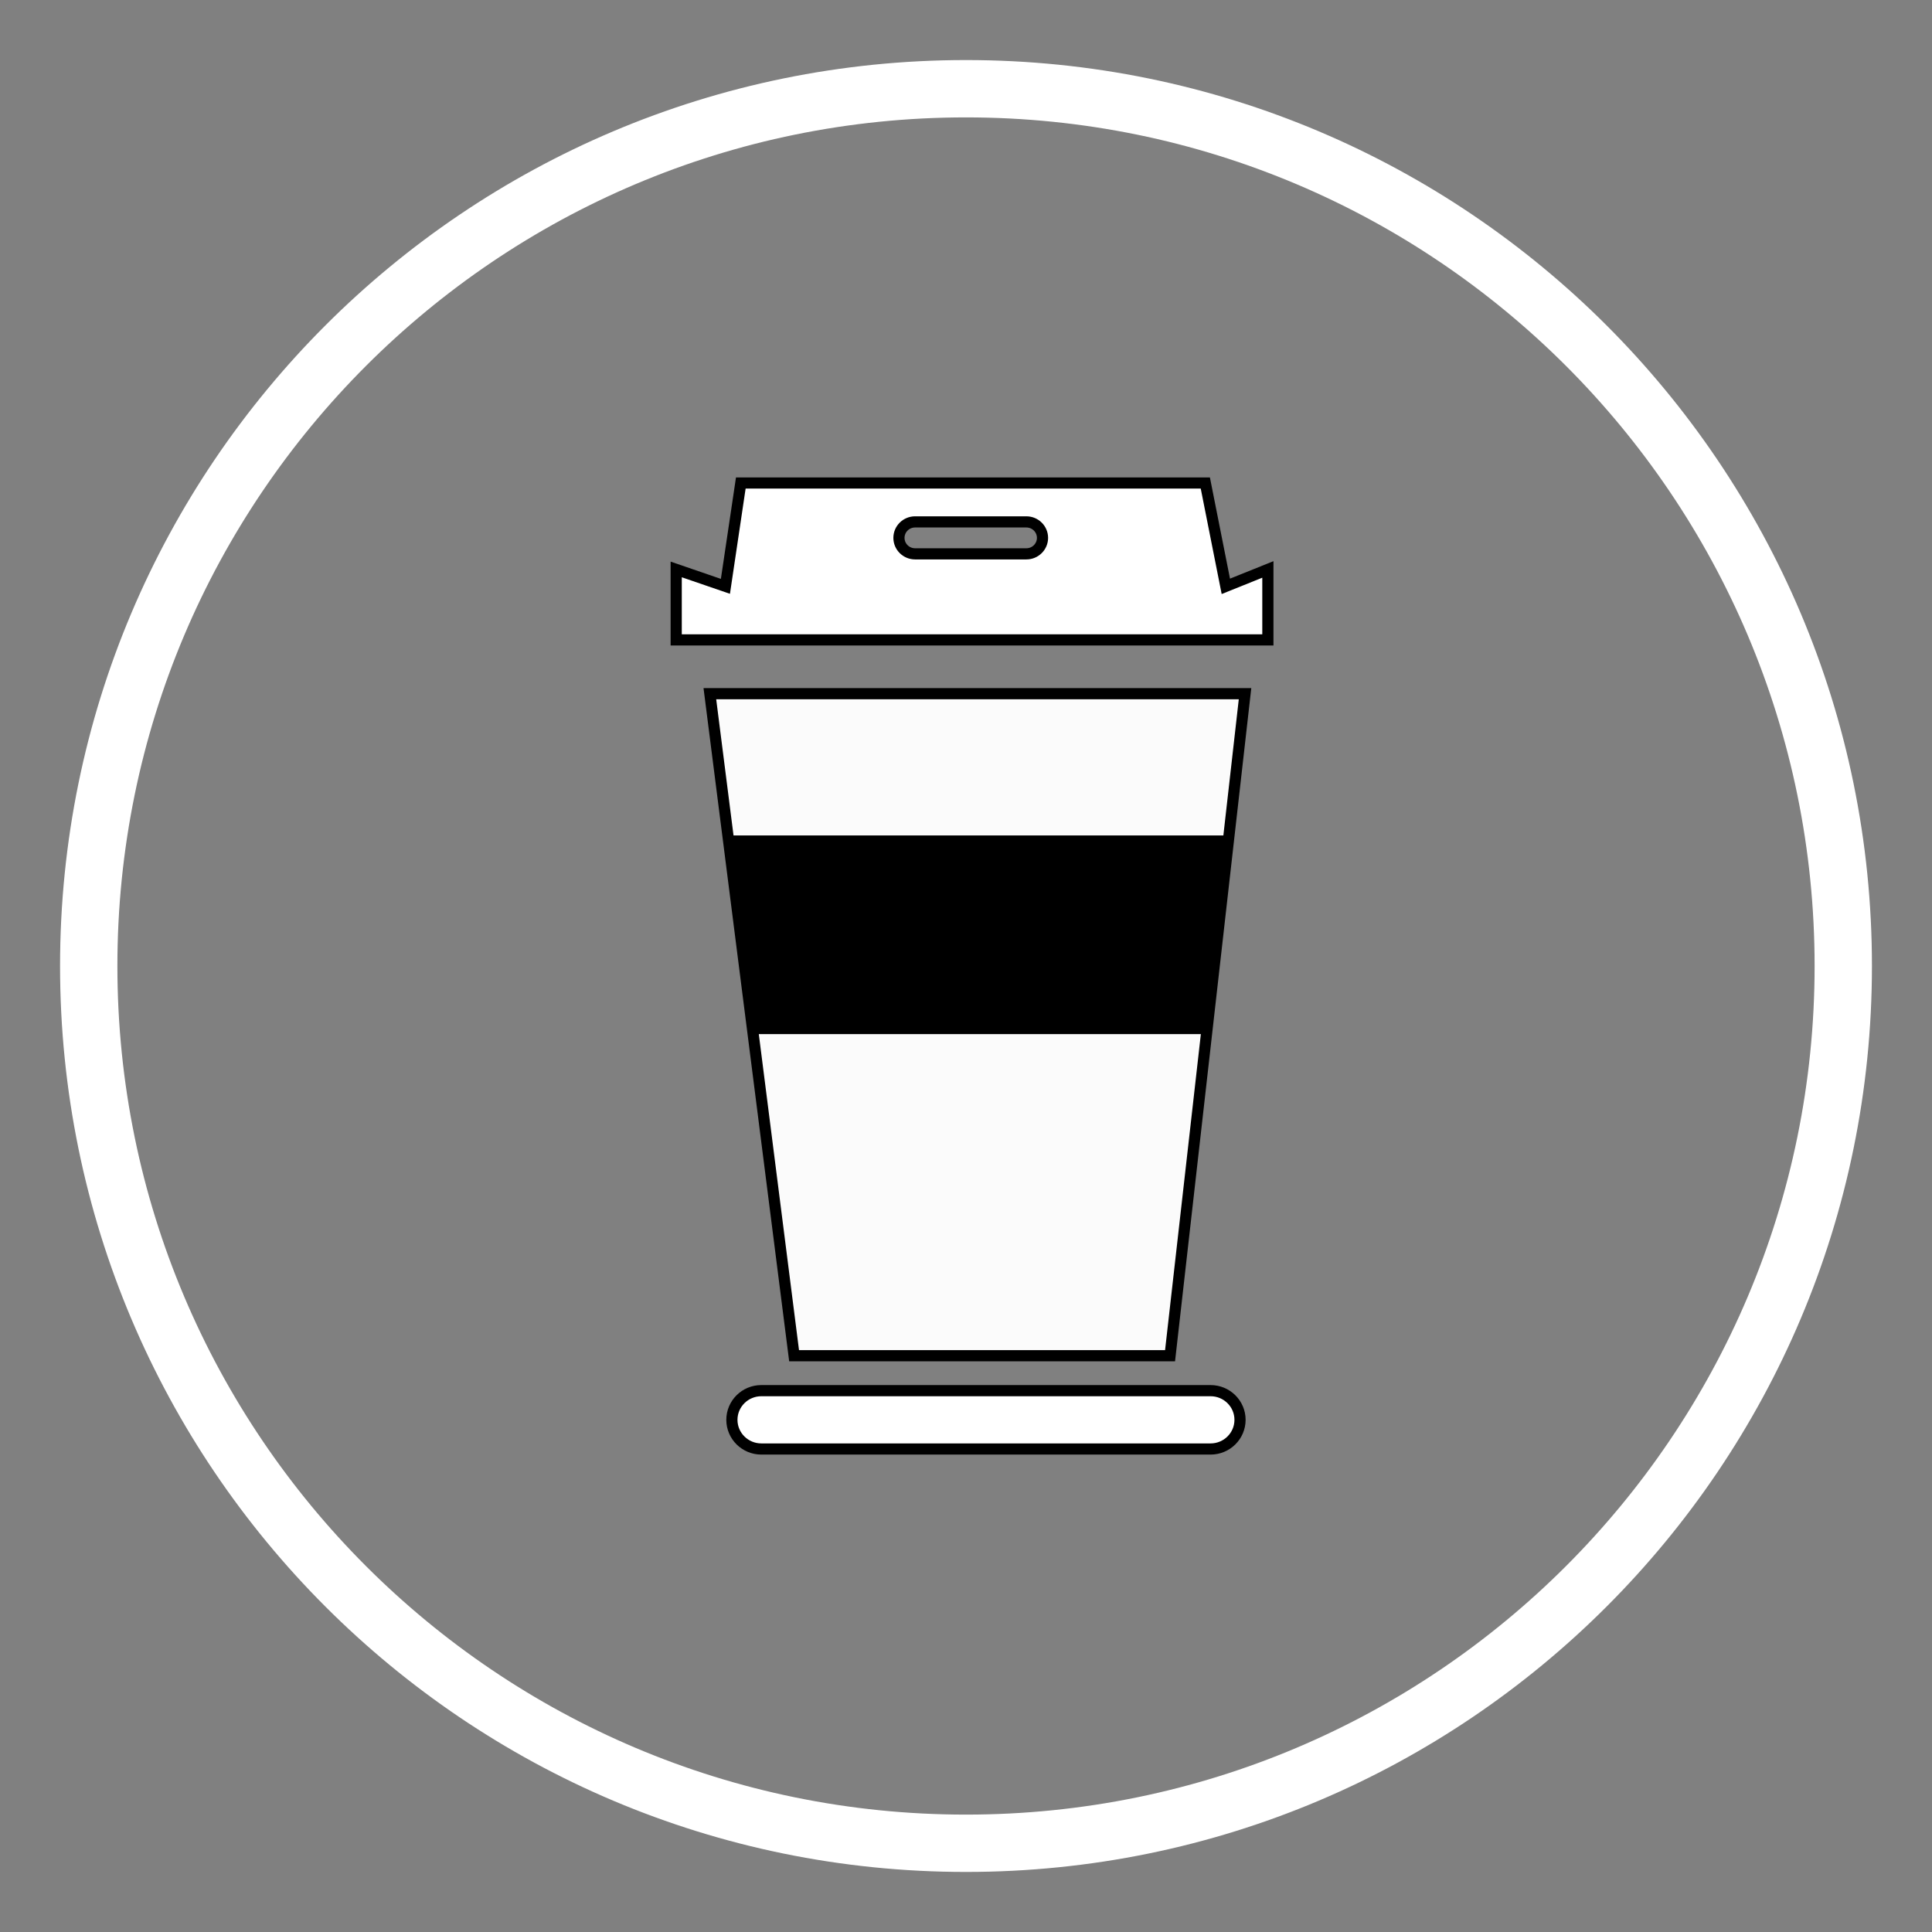 <svg width="173" height="173" viewBox="0 0 173 173" fill="none" xmlns="http://www.w3.org/2000/svg">
<rect x="0" y="0" width="173" height="173" fill="#808080" stroke="none"/>
<path fill-rule="evenodd" clip-rule="evenodd" d="M86.5 167.622C131.302 167.622 167.622 131.302 167.622 86.5C167.622 41.698 131.302 5.378 86.5 5.378C41.698 5.378 5.378 41.698 5.378 86.5C5.378 131.302 41.698 167.622 86.5 167.622ZM86.5 162.488C128.467 162.488 162.488 128.467 162.488 86.5C162.488 44.533 128.467 10.512 86.5 10.512C44.533 10.512 10.512 44.533 10.512 86.5C10.512 128.467 44.533 162.488 86.5 162.488Z" fill="white"/>
<path fill-rule="evenodd" clip-rule="evenodd" d="M107.93 43.25H66.335L64.957 52.504L60.55 50.99V57.3H113.531V50.99L109.767 52.504L107.93 43.25ZM81.941 46.733C81.143 46.733 80.496 47.373 80.496 48.163C80.496 48.953 81.143 49.594 81.941 49.594H91.906C92.704 49.594 93.351 48.953 93.351 48.163C93.351 47.373 92.704 46.733 91.906 46.733H81.941ZM65.537 127.138C65.537 125.695 66.718 124.525 68.175 124.525H108.399C109.857 124.525 111.038 125.695 111.038 127.138C111.038 128.58 109.857 129.75 108.399 129.75H68.175C66.718 129.75 65.537 128.58 65.537 127.138Z" fill="white"/>
<path d="M71.107 121.399H104.772L108.09 92.1L67.379 92.1L71.107 121.399Z" fill="#FBFBFB"/>
<path d="M111.486 62.116L63.564 62.116L65.243 75.309H109.992L111.486 62.116Z" fill="#FBFBFB"/>
<path d="M109.992 75.309H65.243L67.379 92.1L108.09 92.1L109.992 75.309Z" fill="black"/>
<path d="M109.992 75.309L111.486 62.116L63.564 62.116L65.243 75.309M109.992 75.309H65.243M109.992 75.309L108.09 92.1M65.243 75.309L67.379 92.1M67.379 92.1L71.107 121.399H104.772L108.09 92.1M67.379 92.1L108.09 92.1M66.335 43.25H107.93L109.767 52.504L113.531 50.99V57.3H60.55V50.99L64.957 52.504L66.335 43.25ZM80.496 48.163C80.496 47.373 81.143 46.733 81.941 46.733H91.906C92.704 46.733 93.351 47.373 93.351 48.163C93.351 48.953 92.704 49.594 91.906 49.594H81.941C81.143 49.594 80.496 48.953 80.496 48.163ZM68.175 124.525C66.718 124.525 65.537 125.695 65.537 127.138C65.537 128.58 66.718 129.75 68.175 129.75H108.399C109.857 129.75 111.038 128.58 111.038 127.138C111.038 125.695 109.857 124.525 108.399 124.525H68.175Z" stroke="black"/>
</svg>
